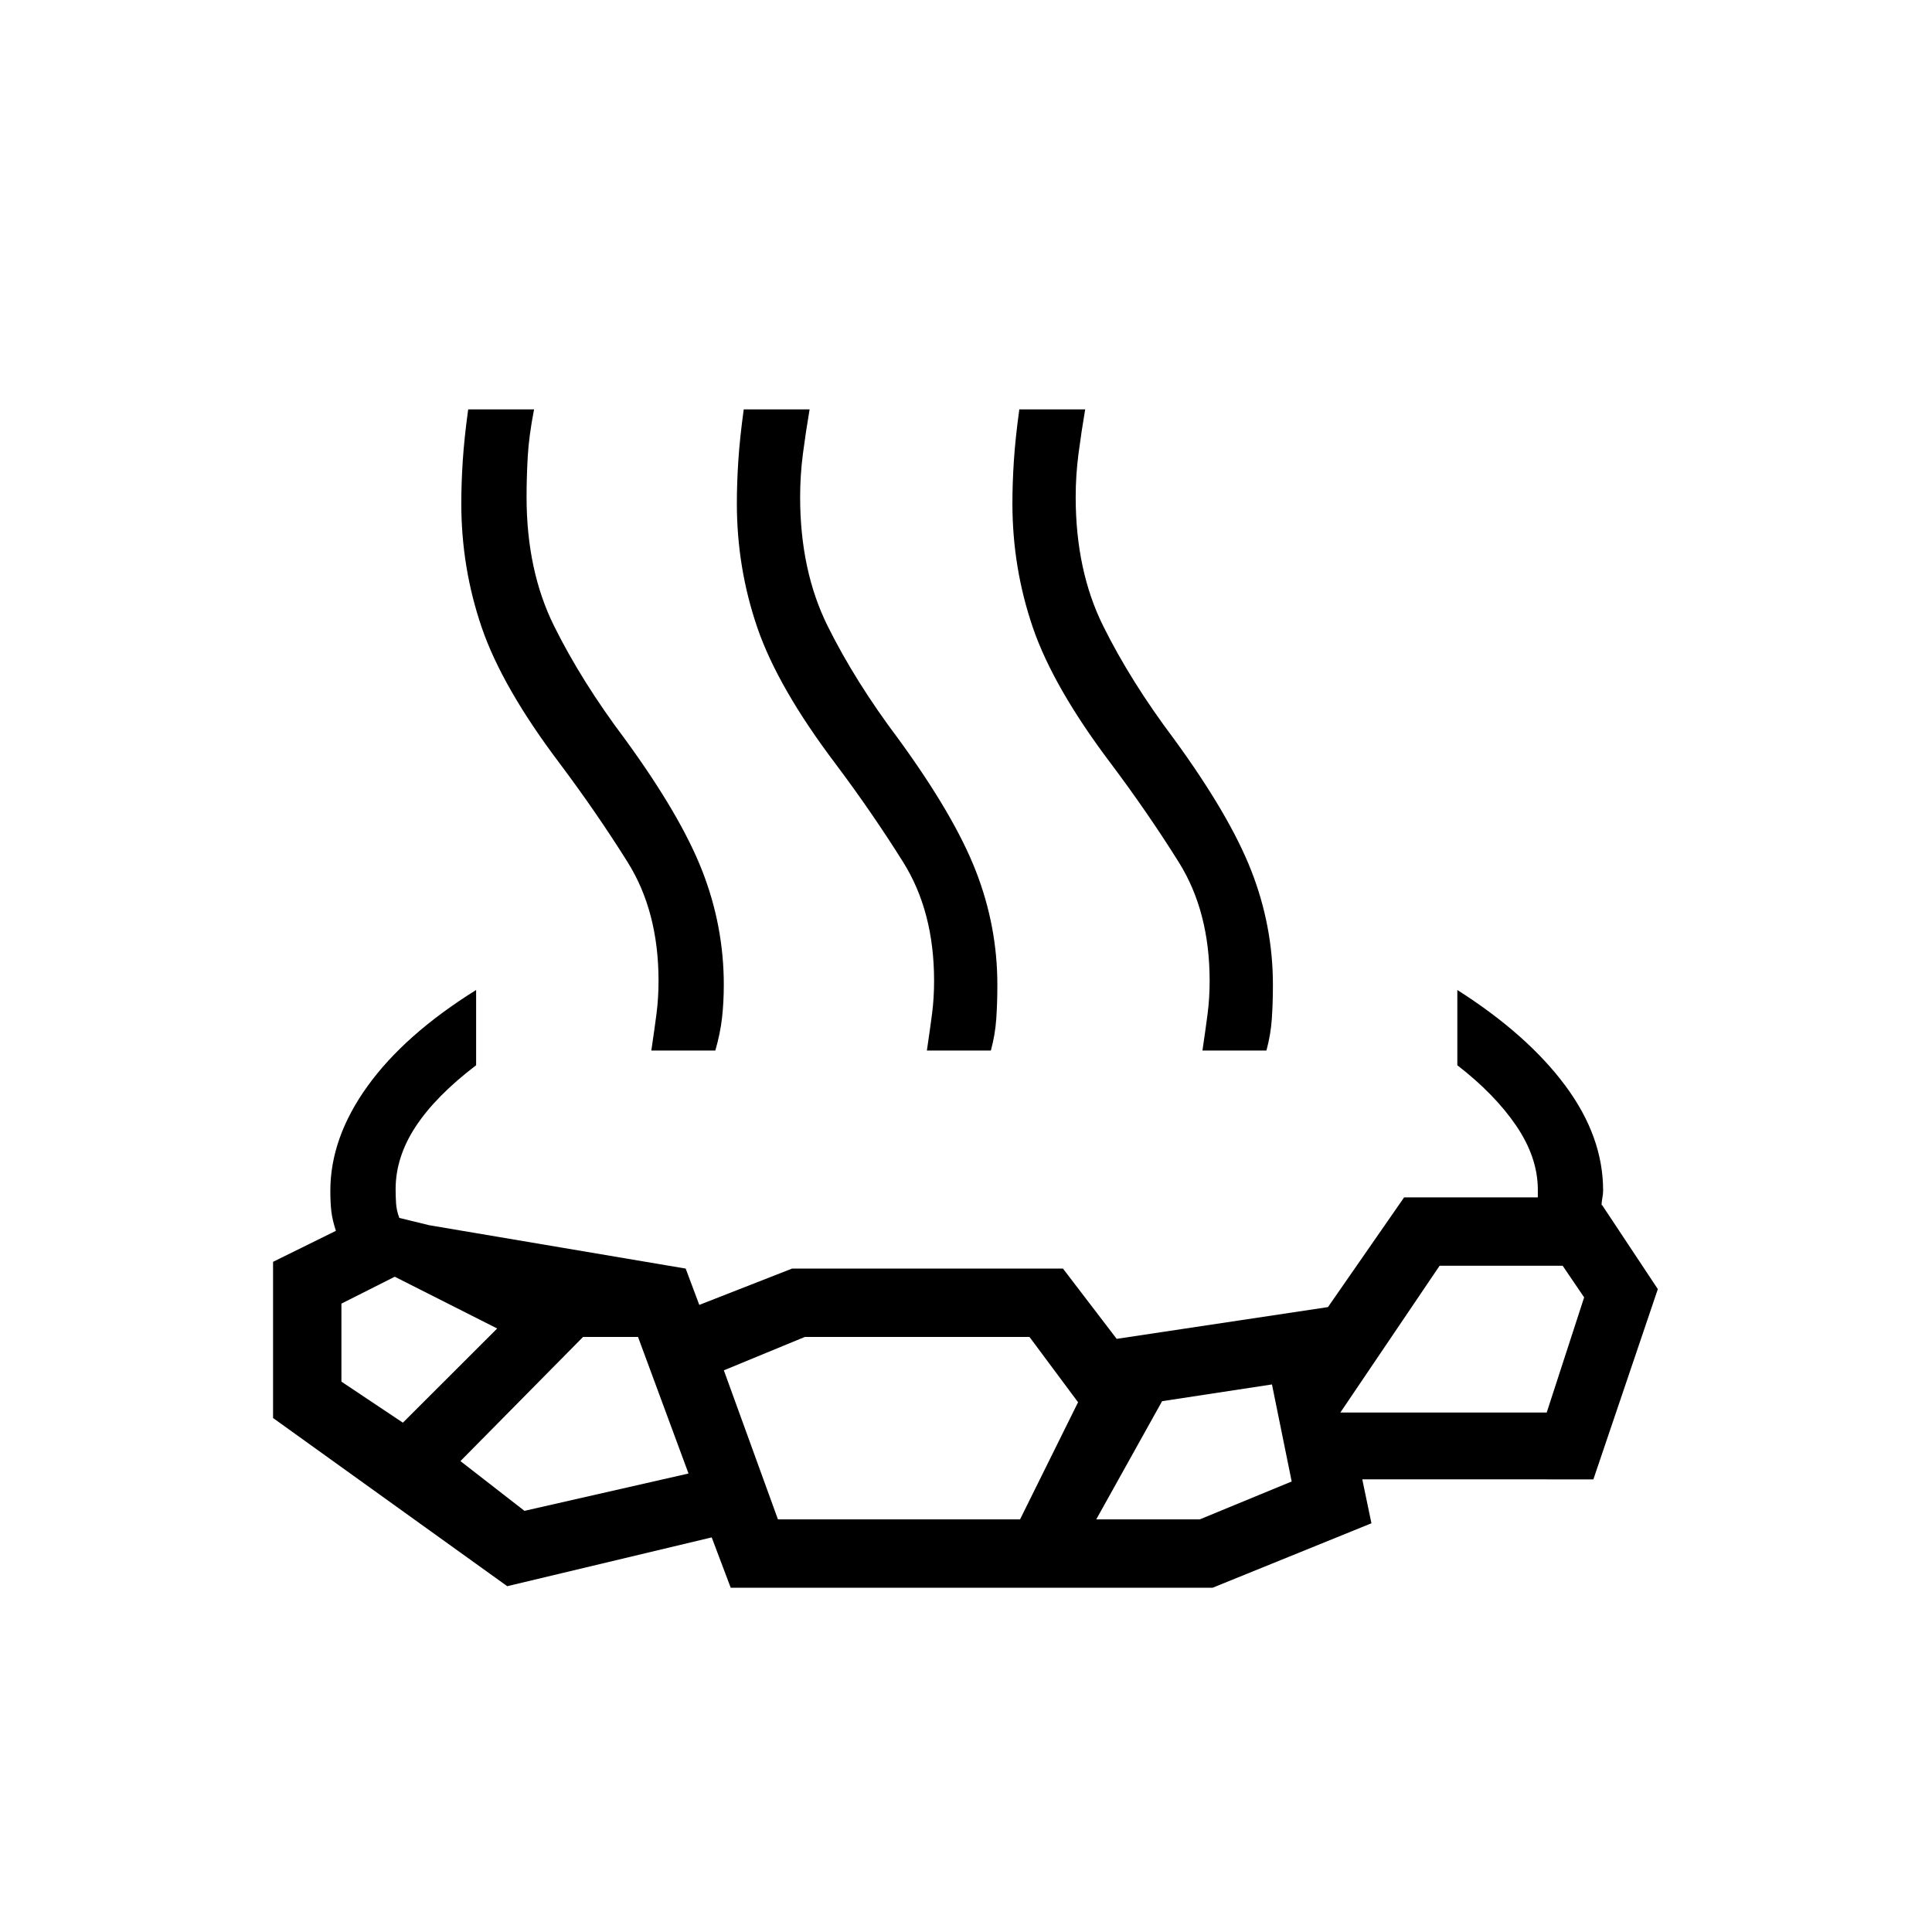 <svg xmlns="http://www.w3.org/2000/svg" height="40" viewBox="0 -960 960 960" width="40"><path d="M236.58-468.08v37.4q-20 15.23-30 30.41t-10 31.19q0 3.66.23 7.13.24 3.48 1.61 7.13l14.88 3.63 127.41 21.54 6.76 18.05 46.11-18.05h134.6l26.69 34.92 104.99-15.78 37.85-54.53h66.43V-369.23q-.15-15.83-10.77-31.44-10.61-15.6-29.23-30.01v-37.4q34.78 22.14 53.61 47.47t18.83 52.15q0 1.82-.39 3.8-.38 1.98-.38 3.47h.28l27.68 41.74-32.03 94.54H676.91l4.55 21.82-78.93 32.03H363.09l-9.45-25.02-101.6 24.25-116.36-83.57v-77.61l31.23-15.4q-1.77-5.38-2.27-9.69t-.5-10.21q0-26.31 18.47-51.97t53.97-47.8Zm-36.39 215 46.86-46.8-50.9-25.72-26.5 13.36v38.77l30.54 20.39Zm60.41 43.81 81.52-18.55-25.09-67.86h-27.31l-60.93 61.69 31.81 24.72Zm125.95 4.23h120.31l28.82-58.19-24.13-32.45H399.91l-40.23 16.59 26.87 74.05Zm158.17 0h51.47l45.64-18.82-9.8-48.22-54.59 8.32-32.72 58.72Zm121.29-53.08h102.54l18.6-57.23-10.68-15.71h-61.14l-49.32 72.94ZM323.64-437.99q1.58-10.63 2.58-18.34 1-7.72 1-16.34 0-34.42-15.36-58.94-15.36-24.52-33.64-48.9-28.6-37.85-38.8-67.55-10.2-29.71-10.2-61.81 0-9.99.73-21.24.73-11.25 2.69-25.47h32.73q-2.59 13.4-3.15 23.66-.57 10.25-.57 19.89 0 36.54 13.68 64.11t35.32 56.33q27.57 37.83 38.29 65.31 10.71 27.47 10.71 56.61 0 8.61-.87 16.38-.88 7.78-3.34 16.3h-31.8Zm136.92 0q1.58-10.63 2.58-18.34 1-7.72 1-16.34 0-34.42-15.36-58.94-15.36-24.52-33.64-48.9-28.6-37.85-38.8-67.55-10.2-29.71-10.2-61.81 0-9.99.73-21.24.73-11.25 2.69-25.47h32.73q-1.92 11.27-3.32 22.02-1.39 10.75-1.39 21.53 0 36.54 13.68 64.11t35.32 56.33q27.56 37.83 38.28 65.31 10.72 27.47 10.72 56.61 0 9.04-.54 16.91-.54 7.86-2.68 15.77h-31.8Zm136.93 0q1.57-10.63 2.57-18.34 1-7.72 1-16.34 0-34.42-15.35-58.94-15.36-24.52-33.65-48.9-28.6-37.85-38.8-67.55-10.2-29.71-10.2-61.81 0-9.99.73-21.24.74-11.25 2.7-25.47h32.73q-1.92 11.27-3.32 22.02t-1.4 21.53q0 36.54 13.68 64.11t35.32 56.33q27.56 37.83 38.28 65.31 10.72 27.47 10.72 56.61 0 9.04-.54 16.91-.54 7.86-2.68 15.77h-31.79Z"/></svg>